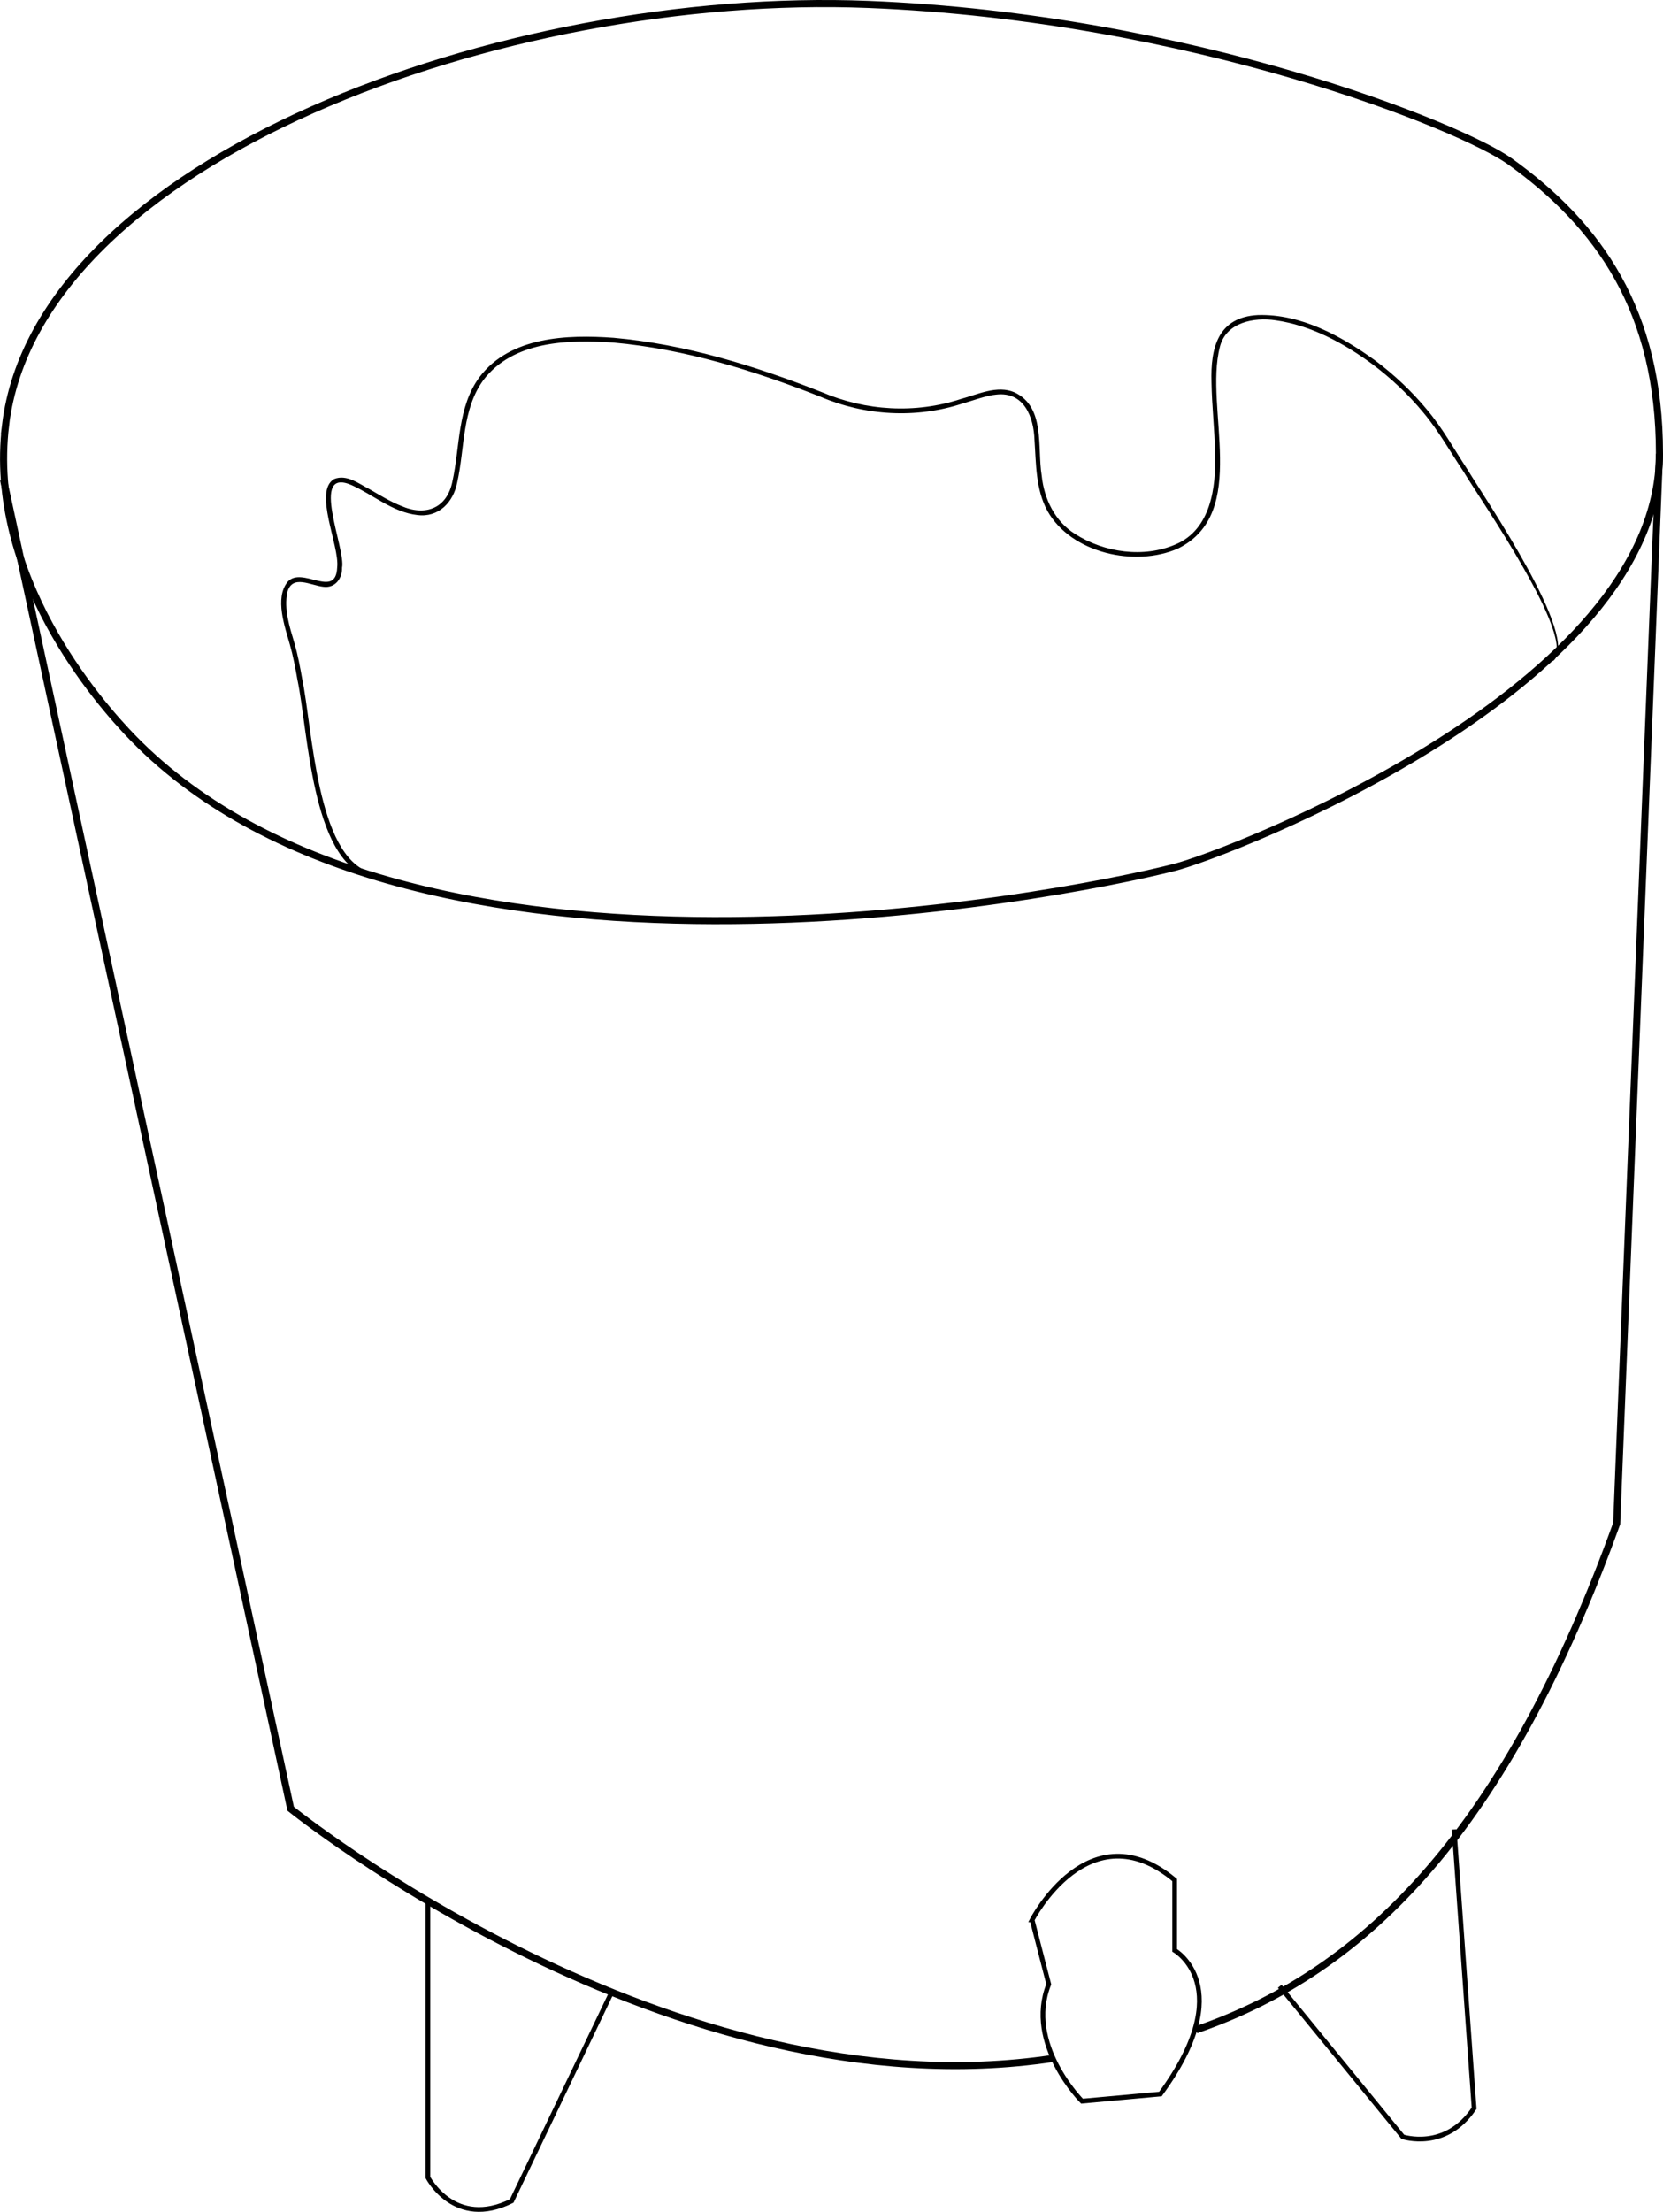 <?xml version="1.0" encoding="UTF-8"?>
<svg id="Layer_1" data-name="Layer 1" xmlns="http://www.w3.org/2000/svg" viewBox="0 0 351.44 467.25">
  <defs>
    <style>
      .cls-1 {
        stroke-width: 1.5px;
      }

      .cls-1, .cls-2 {
        fill: none;
        stroke: #000;
        stroke-miterlimit: 10;
      }

      .cls-3 {
        stroke-width: 0px;
      }
    </style>
  </defs>
  <path class="cls-1" d="M1.17,89.82C7.96,33.68,106.58-2.12,183.46.93c68.45,2.72,125.5,25.91,135.59,33.14,18.88,13.53,31.64,31.64,31.64,61.77,0,49.62-91.1,84.49-102.44,87.38-25.11,6.4-161.35,32.67-219.95-27.12-7.76-7.92-30.94-34.64-27.12-66.29Z"/>
  <path class="cls-1" d="M252.76,428.79c36.38-12.51,65.71-42.78,88.89-106.96l9.04-225.98"/>
  <path class="cls-1" d="M.75,101.37l60.68,280.72s80.42,64.95,161.2,52.73"/>
  <path class="cls-2" d="M90.42,401.02v58.95s5.66,10.99,17.72,4.97l21.4-44.69"/>
  <path class="cls-2" d="M270.44,419.59l26.01,31.8s9.04,3.01,15.07-6.03l-4.22-58.89"/>
  <path class="cls-3" d="M77.87,185.21c-12.05-3.72-12.74-30.89-15.02-41.65-.43-2.48-.9-4.96-1.58-7.36-1.06-3.78-3.27-9.81-.5-13.27,3.01-3.47,10.2,3.74,10.49-3.07.54-4.56-5.11-16.07-.64-18.67,2.66-1.07,5.25,1.02,7.49,2.16,2.19,1.27,4.34,2.59,6.63,3.51,5.2,2.27,9.74.54,10.88-5.21,1.61-7.33,1.01-15.62,5.7-21.98,6.48-8.59,18.53-9.02,28.35-8.31,15.21,1.36,29.9,5.93,44.03,11.49,9.31,3.97,19.72,4.58,29.34,1.44,3.54-.95,7.72-3.01,11.38-1.4,6.56,3.1,4.75,11.68,5.72,17.56.5,4.94,2.78,9.67,7.07,12.36,6.15,3.93,14.51,5.13,21.29,2.17,7.35-3.15,8.5-11.97,8.28-19.09-.07-5.03-.68-10.06-.76-15.15-.22-7.23,1.33-13.75,9.82-14.19,9.06-.26,17.5,4.38,24.65,9.51,4.09,3.04,7.83,6.56,11.08,10.49,3.28,3.9,5.73,8.37,8.53,12.61,3.63,6.04,24.13,35.94,18.07,40.5,0,0-.12-.2-.12-.2,5.61-4.18-15.48-34.28-18.74-39.79-2.8-4.17-5.26-8.62-8.5-12.49-3.19-3.86-6.88-7.33-10.9-10.33-6.01-4.4-12.86-8.11-20.3-9.18-4.62-.71-10.6.44-11.83,5.67-3.34,12.91,6.4,35.04-8.84,42.54-9.03,3.96-22.51,1.03-27.56-7.9-2.53-4.59-2.41-9.97-2.76-14.99-.15-4.95-2.25-10.29-8.04-9.64-2.05.16-5.2,1.34-7.23,1.91-9.77,3.21-20.58,2.57-29.98-1.46-14.04-5.53-28.68-10.08-43.75-11.43-9.54-.67-21.17-.36-27.46,7.9-4.57,6.27-3.91,14.36-5.54,21.64-.79,4.17-3.94,7.48-8.43,6.89-5.2-.6-9.27-4.25-13.86-6.31-9.09-3.99-1.19,13.52-2.05,17.43.08,2.29-1.49,4.38-3.96,4.03-2.68-.28-6.56-2.66-7.59,1.13-.77,3.63.47,7.34,1.52,10.87.7,2.46,1.17,4.97,1.61,7.47,2.19,10.37,3.01,37.31,14.31,40.86,0,0-.28.96-.28.96h0Z"/>
  <path class="cls-2" d="M218.11,405.58s12.05-23.5,30.13-8.43v14.86s13.56,7.74-3.01,30.34l-16.57,1.51s-12.05-12.05-7.03-24.69l-3.51-13.59Z"/>
</svg>